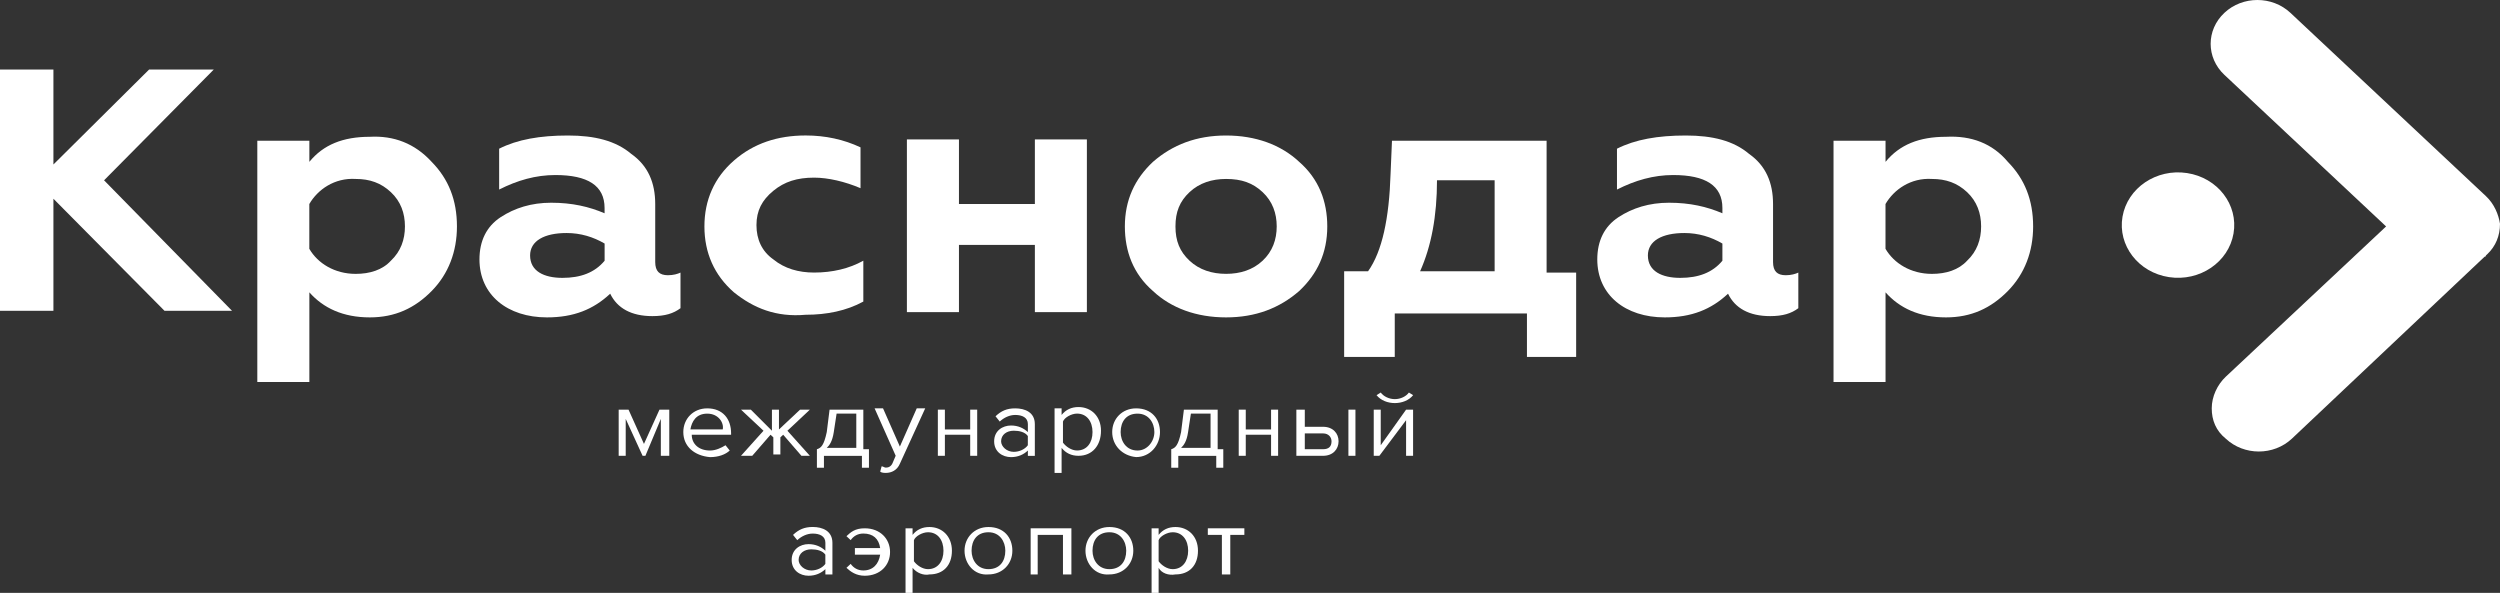 <svg width="253" height="60" viewBox="0 0 253 60" fill="none"
    xmlns="http://www.w3.org/2000/svg">
    <rect x="0" y="0" width="253" height="60" fill="#333333" stroke="none"/>
    <path d="M251.573 19.846L251.288 19.579L231.793 1.301C229.942 -0.434 226.956 -0.434 225.106 1.301C223.255 3.036 223.255 5.835 225.106 7.574L236.775 18.511L241.473 22.915L236.775 27.32L225.248 38.123C224.398 38.924 223.828 40.125 223.828 41.326C223.828 42.527 224.255 43.591 225.248 44.392C227.099 46.127 230.088 46.127 231.939 44.392L251.434 25.985C251.434 25.985 251.576 25.985 251.576 25.851L251.719 25.718C252.569 24.917 253 23.849 253 22.648C252.854 21.714 252.427 20.646 251.573 19.846Z" fill="white"/>
    <path d="M226.032 23.634C226.536 20.725 224.429 17.985 221.327 17.513C218.225 17.041 215.302 19.016 214.798 21.924C214.295 24.833 216.401 27.573 219.504 28.045C222.606 28.517 225.529 26.542 226.032 23.634Z" fill="white"/>
    <path d="M37.425 13.843C34.72 13.843 32.727 14.64 31.307 16.379V14.244H26.04V38.657H31.307V29.585C32.727 31.183 34.72 32.12 37.425 32.12C39.983 32.12 41.976 31.186 43.684 29.451C45.393 27.716 46.243 25.451 46.243 22.915C46.243 20.25 45.393 18.114 43.684 16.379C41.976 14.511 39.841 13.71 37.425 13.843ZM39.556 26.385C38.702 27.32 37.421 27.716 35.997 27.716C33.862 27.716 32.154 26.648 31.303 25.18V20.646C32.154 19.178 33.862 17.977 35.997 18.11C37.421 18.11 38.56 18.511 39.556 19.445C40.553 20.379 40.98 21.577 40.98 22.912C40.98 24.25 40.553 25.447 39.556 26.385Z" fill="white"/>
    <path d="M66.308 26.515V20.646C66.308 18.515 65.596 16.779 63.888 15.578C62.322 14.247 60.19 13.713 57.486 13.713C54.642 13.713 52.364 14.114 50.514 15.048V19.182C52.364 18.247 54.211 17.714 56.204 17.714C59.475 17.714 61.183 18.781 61.183 21.05V21.584C59.617 20.917 57.909 20.516 55.777 20.516C53.784 20.516 52.08 21.05 50.656 21.985C49.233 22.919 48.521 24.387 48.521 26.252C48.521 29.855 51.364 32.12 55.35 32.12C58.055 32.12 60.044 31.32 61.752 29.722C62.464 31.19 63.888 31.991 66.023 31.991C67.3 31.991 68.158 31.724 68.866 31.19V27.586C68.582 27.72 68.155 27.853 67.585 27.853C66.739 27.85 66.308 27.453 66.308 26.515ZM61.187 26.385C60.19 27.586 58.767 28.12 56.92 28.12C55.069 28.12 53.646 27.453 53.646 25.851C53.646 24.383 55.069 23.582 57.343 23.582C58.767 23.582 60.048 23.983 61.187 24.647V26.385Z" fill="white"/>
    <path d="M81.532 31.854C83.668 31.854 85.661 31.453 87.369 30.519V26.382C85.945 27.182 84.237 27.583 82.386 27.583C80.821 27.583 79.397 27.182 78.258 26.248C77.119 25.447 76.554 24.246 76.554 22.782C76.554 21.314 77.119 20.246 78.258 19.312C79.397 18.377 80.678 17.977 82.386 17.977C83.81 17.977 85.514 18.377 87.084 19.045V14.911C85.376 14.11 83.525 13.71 81.532 13.71C78.689 13.71 76.265 14.511 74.276 16.246C72.287 17.977 71.287 20.246 71.287 22.915C71.287 25.584 72.283 27.85 74.276 29.585C76.269 31.186 78.547 32.12 81.532 31.854Z" fill="white"/>
    <path d="M116.679 29.451C118.53 31.186 121.088 32.12 124.078 32.12C127.067 32.12 129.484 31.186 131.477 29.451C133.327 27.716 134.32 25.584 134.32 22.915C134.32 20.379 133.466 18.114 131.477 16.379C129.626 14.644 127.064 13.713 124.078 13.713C121.088 13.713 118.672 14.644 116.679 16.379C114.829 18.114 113.836 20.25 113.836 22.915C113.836 25.447 114.686 27.716 116.679 29.451ZM120.381 19.445C121.377 18.511 122.658 18.11 124.082 18.11C125.648 18.11 126.783 18.511 127.779 19.445C128.776 20.379 129.203 21.581 129.203 22.912C129.203 24.246 128.776 25.447 127.779 26.382C126.783 27.316 125.505 27.713 124.082 27.713C122.658 27.713 121.377 27.312 120.381 26.382C119.384 25.447 118.957 24.38 118.957 22.912C118.957 21.443 119.384 20.379 120.381 19.445Z" fill="white"/>
    <path d="M156.52 14.244H140.868L140.726 17.58C140.584 22.114 139.872 25.451 138.448 27.453H136.028V35.991V36.124H141.149V31.72H154.527V36.124H159.506V27.586H156.516V14.244H156.52ZM151.257 27.449H143.716C144.851 24.913 145.424 21.848 145.424 18.244H151.257V27.449Z" fill="white"/>
    <path d="M179.432 26.515V20.646C179.432 18.515 178.72 16.779 177.012 15.578C175.446 14.247 173.314 13.713 170.61 13.713C167.766 13.713 165.489 14.114 163.638 15.048V19.182C165.489 18.247 167.335 17.714 169.328 17.714C172.599 17.714 174.307 18.781 174.307 21.05V21.584C172.741 20.917 171.033 20.516 168.901 20.516C166.908 20.516 165.204 21.05 163.78 21.985C162.357 22.919 161.645 24.387 161.645 26.252C161.645 29.855 164.488 32.12 168.474 32.12C171.179 32.12 173.168 31.32 174.877 29.722C175.588 31.19 177.012 31.991 179.147 31.991C180.425 31.991 181.283 31.724 181.991 31.19V27.586C181.706 27.72 181.279 27.853 180.709 27.853C179.859 27.85 179.432 27.453 179.432 26.515ZM174.307 26.385C173.311 27.586 171.887 28.12 170.04 28.12C168.19 28.12 166.766 27.453 166.766 25.851C166.766 24.383 168.19 23.582 170.463 23.582C171.887 23.582 173.168 23.983 174.307 24.647V26.385Z" fill="white"/>
    <path d="M196.934 13.843C194.229 13.843 192.236 14.64 190.817 16.379V14.244H185.553V38.657H190.817V29.585C192.236 31.183 194.229 32.12 196.934 32.12C199.497 32.12 201.486 31.186 203.194 29.451C204.902 27.716 205.753 25.451 205.753 22.915C205.753 20.25 204.902 18.114 203.194 16.379C201.628 14.511 199.497 13.71 196.934 13.843ZM199.07 26.385C198.212 27.32 196.934 27.716 195.511 27.716C193.375 27.716 191.667 26.648 190.813 25.18V20.646C191.667 19.178 193.375 17.977 195.511 18.11C196.93 18.11 198.069 18.511 199.07 19.445C200.062 20.379 200.489 21.577 200.489 22.912C200.489 24.25 200.062 25.447 199.07 26.385Z" fill="white"/>
    <path d="M21.631 7.04H15.086L5.406 16.646V7.04H0V31.453H5.406V20.112L16.648 31.453H23.481L10.531 18.247L21.631 7.04Z" fill="white"/>
    <path d="M97.046 24.784H104.729V31.587H109.992V14.11H104.729V20.646H97.046V14.11H91.778V31.587H97.046V24.784Z" fill="white"/>
    <path d="M87.938 47.328V45.46H87.369V41.459H83.952L83.668 43.728C83.383 45.063 83.102 45.33 82.671 45.463V47.332H83.383V46.131H87.227V47.332H87.938V47.328ZM86.657 45.326H83.668C83.952 45.059 84.237 44.659 84.379 43.725L84.664 41.856H86.657V45.326Z" fill="white"/>
    <path d="M92.775 41.322L91.067 45.193L89.362 41.322H88.508L90.643 46.123L90.359 46.791C90.216 47.191 89.931 47.325 89.647 47.325C89.504 47.325 89.366 47.191 89.22 47.191L89.077 47.725C89.22 47.858 89.504 47.858 89.647 47.858C90.216 47.858 90.789 47.592 91.07 46.924L93.633 41.322H92.775Z" fill="white"/>
    <path d="M133.897 43.191H132.046V41.456H131.192V46.127H133.897C134.893 46.127 135.463 45.46 135.463 44.659C135.467 43.858 134.893 43.191 133.897 43.191ZM133.897 45.46H132.046V43.862H133.897C134.466 43.862 134.751 44.262 134.751 44.663C134.751 45.193 134.466 45.46 133.897 45.46Z" fill="white"/>
    <path d="M137.171 41.456H136.459V46.127H137.171V41.456Z" fill="white"/>
    <path d="M139.73 45.059V41.456H139.022V46.127H139.591L142.296 42.523V46.127H143.004V41.456H142.296L139.73 45.059Z" fill="white"/>
    <path d="M141.157 40.392C140.588 40.392 140.018 40.125 139.733 39.724L139.306 39.991C139.733 40.525 140.445 40.792 141.157 40.792C141.869 40.792 142.581 40.525 143.008 39.991L142.581 39.724C142.296 40.125 141.726 40.392 141.157 40.392Z" fill="white"/>
    <path d="M82.248 53.33C81.394 53.33 80.824 53.594 80.255 54.131L80.682 54.665C81.109 54.265 81.679 53.998 82.248 53.998C82.96 53.998 83.529 54.261 83.529 54.928V55.733C83.102 55.332 82.533 55.066 81.821 55.066C80.971 55.066 80.117 55.596 80.117 56.667C80.117 57.735 80.971 58.265 81.821 58.265C82.533 58.265 83.102 58.002 83.529 57.598V58.135H84.241V54.932C84.237 53.731 83.241 53.33 82.248 53.33ZM83.525 57.064C83.241 57.464 82.671 57.731 82.102 57.731C81.39 57.731 80.821 57.197 80.821 56.663C80.821 55.996 81.39 55.592 82.102 55.592C82.671 55.592 83.241 55.729 83.525 56.13V57.064Z" fill="white"/>
    <path d="M87.511 53.464C86.515 53.464 86.088 53.864 85.661 54.261L86.088 54.661C86.373 54.261 86.8 53.994 87.369 53.994C88.365 53.994 88.935 54.524 89.073 55.462H86.515V56.13H89.073C88.931 57.064 88.362 57.731 87.369 57.731C86.8 57.731 86.373 57.464 86.088 57.064L85.661 57.464C86.088 57.865 86.657 58.265 87.511 58.265C89.077 58.265 90.074 57.197 90.074 55.863C90.074 54.532 89.073 53.464 87.511 53.464Z" fill="white"/>
    <path d="M94.056 53.334C93.344 53.334 92.775 53.597 92.352 54.131V53.464H91.64V60H92.352V57.464C92.779 57.998 93.49 58.261 94.056 58.132C95.48 58.132 96.334 57.197 96.334 55.733C96.334 54.265 95.337 53.334 94.056 53.334ZM93.914 57.598C93.344 57.598 92.775 57.197 92.49 56.8V54.665C92.632 54.265 93.344 53.864 93.914 53.864C94.91 53.864 95.48 54.665 95.48 55.733C95.48 56.8 94.91 57.598 93.914 57.598Z" fill="white"/>
    <path d="M100.031 53.334C98.608 53.334 97.611 54.398 97.611 55.733C97.611 57.067 98.608 58.265 100.031 58.132C101.455 58.132 102.451 57.067 102.451 55.733C102.451 54.398 101.601 53.334 100.031 53.334ZM100.031 57.598C98.892 57.598 98.323 56.663 98.323 55.733C98.323 54.665 98.892 53.864 100.031 53.864C101.17 53.864 101.739 54.798 101.739 55.733C101.739 56.8 101.17 57.598 100.031 57.598Z" fill="white"/>
    <path d="M65.169 44.926L63.607 41.456H62.61V46.127H63.322V42.394L65.03 46.127H65.315L66.877 42.394V46.127H67.731V41.456H66.739L65.169 44.926Z" fill="white"/>
    <path d="M71.571 41.326C70.148 41.326 69.151 42.39 69.151 43.725C69.151 45.193 70.29 46.127 71.856 46.261C72.71 46.261 73.422 45.997 73.849 45.593L73.422 45.059C72.995 45.326 72.425 45.593 71.856 45.593C70.717 45.593 70.005 44.926 70.005 43.995H73.987V43.862C73.991 42.39 73.141 41.326 71.571 41.326ZM73.141 43.458H69.867C70.009 42.661 70.436 41.86 71.575 41.86C72.714 41.86 73.283 42.79 73.141 43.458Z" fill="white"/>
    <path d="M81.959 46.127L79.686 43.591L81.959 41.456H80.967L78.831 43.461V41.456H78.12V43.591L75.984 41.456H74.988L77.266 43.591L74.988 46.127H76.127L77.977 43.995L78.262 44.258V45.993H78.974V44.258L79.258 43.995L81.105 46.127H81.959Z" fill="white"/>
    <path d="M98.892 46.127V41.456H98.184V43.461H95.622V41.456H94.91V46.127H95.622V43.995H98.184V46.127H98.892Z" fill="white"/>
    <path d="M104.725 46.127V42.924C104.725 41.723 103.729 41.326 102.736 41.326C101.882 41.326 101.312 41.589 100.747 42.127L101.174 42.661C101.601 42.26 102.17 41.993 102.74 41.993C103.452 41.993 104.021 42.257 104.021 42.924V43.728C103.594 43.328 103.024 43.061 102.317 43.061C101.462 43.061 100.608 43.591 100.608 44.663C100.608 45.73 101.462 46.261 102.317 46.261C103.028 46.261 103.598 45.997 104.021 45.593V46.131H104.725V46.127ZM102.594 45.727C101.882 45.727 101.312 45.193 101.312 44.659C101.312 43.992 101.882 43.588 102.594 43.588C103.163 43.588 103.732 43.725 104.017 44.125V45.059C103.732 45.46 103.163 45.727 102.594 45.727Z" fill="white"/>
    <path d="M111.42 43.591C111.42 42.123 110.423 41.193 109.142 41.193C108.43 41.193 107.861 41.459 107.434 41.993V41.326H106.722V47.862H107.434V45.326C107.861 45.86 108.43 46.127 109.142 46.127C110.566 46.127 111.42 45.059 111.42 43.591ZM108.996 45.59C108.426 45.59 107.861 45.189 107.572 44.792V42.661C107.715 42.257 108.426 41.856 108.996 41.856C109.992 41.856 110.562 42.661 110.562 43.725C110.566 44.792 109.996 45.59 108.996 45.59Z" fill="white"/>
    <path d="M117.391 43.725C117.391 42.39 116.541 41.326 114.975 41.326C113.551 41.326 112.555 42.39 112.555 43.725C112.555 45.059 113.551 46.123 114.975 46.257C116.395 46.257 117.391 45.059 117.391 43.725ZM115.117 45.593C113.978 45.593 113.409 44.659 113.409 43.728C113.409 42.661 113.978 41.86 115.117 41.86C116.256 41.86 116.822 42.794 116.822 43.728C116.822 44.663 116.11 45.593 115.117 45.593Z" fill="white"/>
    <path d="M123.797 47.328V45.46H123.228V41.459H119.811L119.526 43.728C119.242 45.063 118.957 45.33 118.53 45.463V47.332H119.242V46.131H123.085V47.332H123.797V47.328ZM122.512 45.326H119.523C119.807 45.059 120.096 44.659 120.234 43.725L120.519 41.856H122.508V45.326H122.512Z" fill="white"/>
    <path d="M128.633 43.461H126.071V41.456H125.359V46.127H126.071V43.995H128.633V46.127H129.345V41.456H128.633V43.461Z" fill="white"/>
    <path d="M104.302 58.135H105.014V54.131H107.572V58.135H108.426V53.464H104.302V58.135Z" fill="white"/>
    <path d="M112.27 53.334C110.846 53.334 109.85 54.398 109.85 55.733C109.85 57.067 110.846 58.265 112.27 58.132C113.694 58.132 114.69 57.067 114.69 55.733C114.69 54.398 113.836 53.334 112.27 53.334ZM112.27 57.598C111.131 57.598 110.562 56.663 110.562 55.733C110.562 54.665 111.131 53.864 112.27 53.864C113.409 53.864 113.974 54.798 113.974 55.733C113.974 56.8 113.409 57.598 112.27 57.598Z" fill="white"/>
    <path d="M118.957 53.334C118.245 53.334 117.676 53.597 117.253 54.131V53.464H116.541V60H117.253V57.464C117.537 57.998 118.249 58.261 118.957 58.132C120.381 58.132 121.235 57.197 121.235 55.733C121.235 54.265 120.238 53.334 118.957 53.334ZM118.676 57.598C118.107 57.598 117.537 57.197 117.253 56.8V54.665C117.395 54.265 118.107 53.864 118.676 53.864C119.673 53.864 120.242 54.665 120.242 55.733C120.238 56.8 119.669 57.598 118.676 57.598Z" fill="white"/>
    <path d="M122.231 54.131H123.655V58.135H124.505V54.131H125.929V53.464H122.231V54.131Z" fill="white"/>
</svg>
